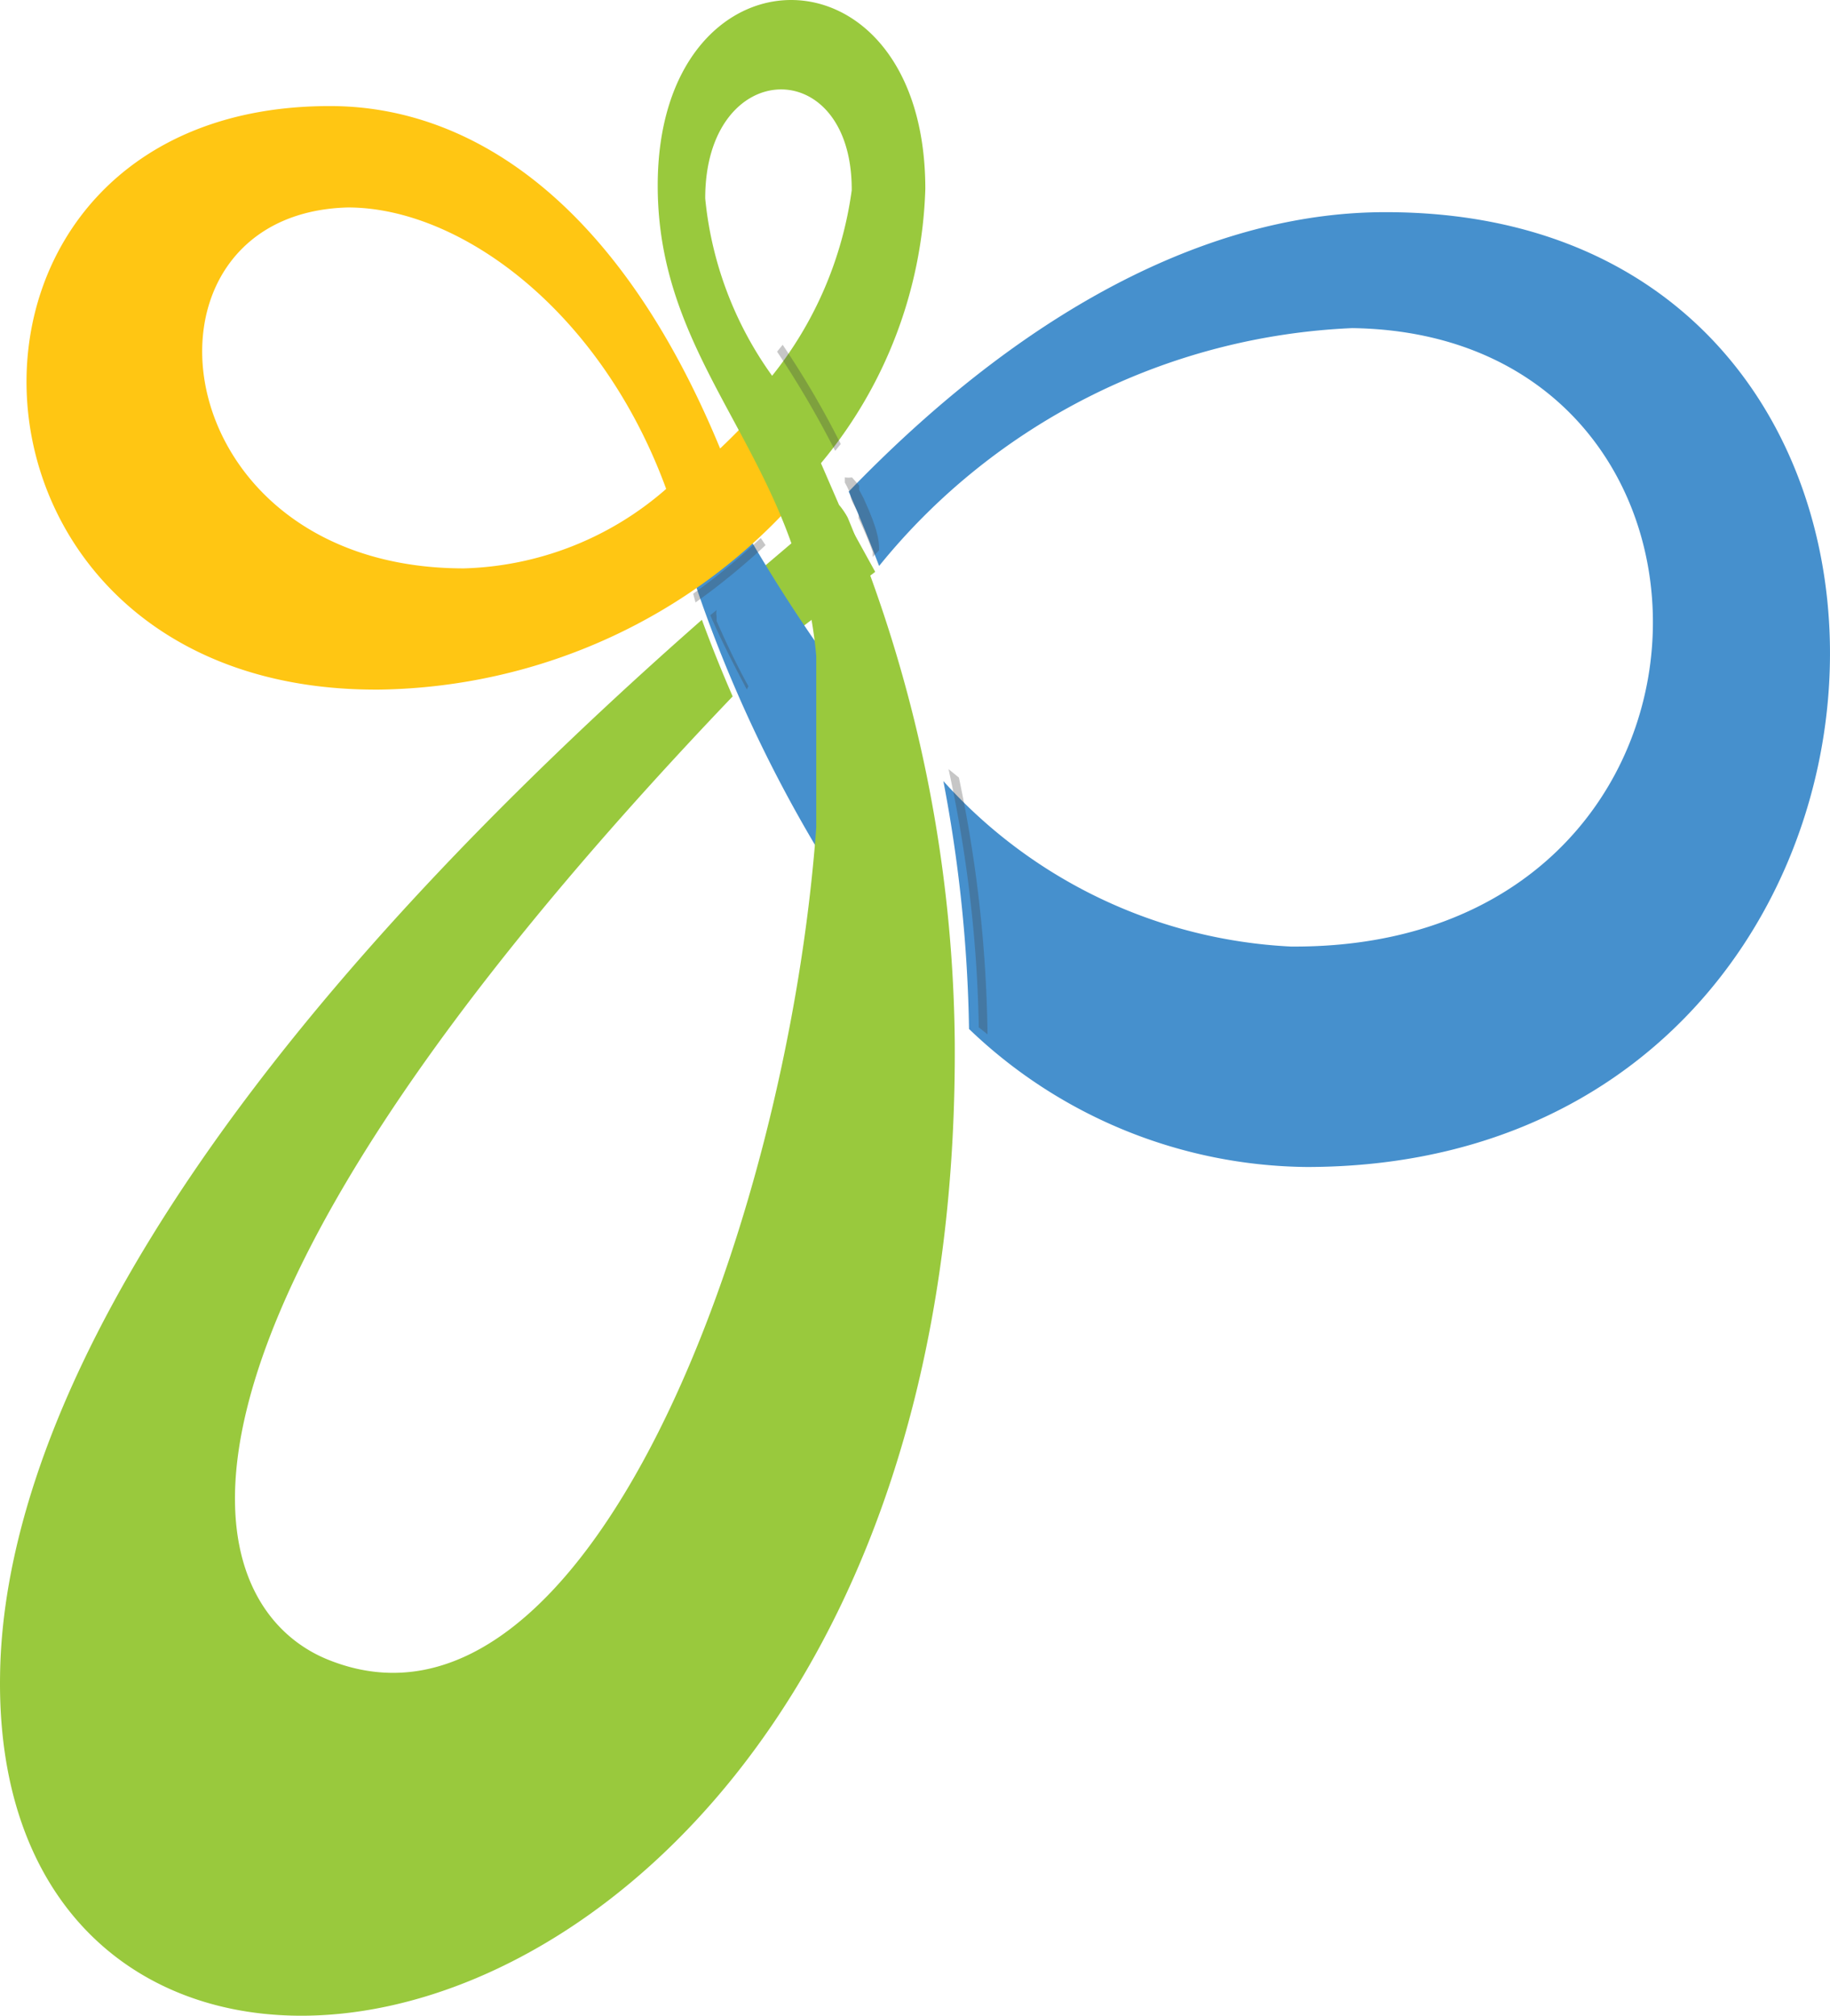 <svg xmlns="http://www.w3.org/2000/svg" xmlns:xlink="http://www.w3.org/1999/xlink" width="69" height="76" viewBox="0 0 69 76">
    <defs>
        <linearGradient id="a" x1="7.874%" x2="99.157%" y1="80.835%" y2="34.063%">
            <stop offset="0%" stop-color="#00ACED" stop-opacity=".4"/>
            <stop offset="1%" stop-color="#00ABED" stop-opacity=".36"/>
            <stop offset="5%" stop-color="#00A8ED" stop-opacity=".25"/>
            <stop offset="9%" stop-color="#00A6EC" stop-opacity=".16"/>
            <stop offset="14%" stop-color="#00A4EC" stop-opacity=".09"/>
            <stop offset="20%" stop-color="#00A3EC" stop-opacity=".04"/>
            <stop offset="29%" stop-color="#00A2EC" stop-opacity=".01"/>
            <stop offset="53%" stop-color="#00A2EC" stop-opacity="0"/>
            <stop offset="58%" stop-color="#00A0EC" stop-opacity=".02"/>
            <stop offset="64%" stop-color="#009BEC" stop-opacity=".09"/>
            <stop offset="71%" stop-color="#0093EB" stop-opacity=".2"/>
            <stop offset="78%" stop-color="#0087EB" stop-opacity=".35"/>
            <stop offset="86%" stop-color="#0078EA" stop-opacity=".55"/>
            <stop offset="94%" stop-color="#0066E9" stop-opacity=".78"/>
            <stop offset="100%" stop-color="#0055E8"/>
        </linearGradient>
        <path id="b" d="M309.3 478.07c-47.83-14.79-289.12 23.69-290.27-59C17.94 340.65-9.99 148.47 49 68.25 89 13.83 227.76 64.35 276 16c27-27 151.26-9.33 190.07-10 29.26-.5 54.11 39.85 72.93 62.25 19 22.66-3.23 50.88 13.77 74.75 12.58 17.62 38.11 19.66 57.24 29 32.72 16 69.62 58.08 61.99 104-4.87 29.32-48.82 98.35-61.99 125-16.09 32.54 19.43 65.49 26.99 98.13 7.15 30.86-57.08-16.35-84.23 0C463.49 553 390 503 309.3 478.07z"/>
    </defs>
    <g fill="none" fill-rule="evenodd">
        <g transform="translate(37 55)">
            <path fill="url(#a)" d="M308.47 490.21c-50.76-15.69-306.76 25.13-308-62.59-1.16-83.2 105.59-90.5 168.18-175.61 42.46-57.74 63.88-130.42 115.07-181.72C312.35 41.62 350.78 20.68 392 20c31.05-.53 62.88 11.65 82.85 35.43 20.19 24 26.48 56.12 44.57 81.45 13.35 18.7 33.18 30.89 53.48 40.8 34.72 16.94 79.77 32.29 71.67 81-5.16 31.11-33.33 52.75-47.31 81-17.07 34.53-5.47 65.61 2.55 100.24 7.58 32.74-4.16 55.31-33 72.66-94.75 57.08-172.69 4.11-258.34-22.37z"/>
            <mask id="c" fill="#fff">
                <use xlink:href="#b"/>
            </mask>
            <g mask="url(#c)">
                <path d="M-37-21h720v600H-37z"/>
            </g>
        </g>
        <path fill="#4690CD" d="M52.212 8C46.3 8 39.264 11.006 32 18.535c.408.943.79 1.878 1.147 2.804 4.365-5.399 10.868-8.668 17.842-8.968 15.65.227 15.293 23.444-2.32 23.317a18.85 18.85 0 0 1-13.1-6.24c.594 3.083.918 6.21.968 9.348A18.641 18.641 0 0 0 49.281 44c24.8-.025 26.687-36.05 2.931-36z"/>
        <path fill="#99C93D" d="M31.587 19L28 22.049 29.766 24 33 21.561z"/>
        <path fill="#4690CD" d="M30.863 24.368A61.652 61.652 0 0 1 28.094 20L26 21.374A51.785 51.785 0 0 0 30.814 32c.23-2.538.247-5.091.049-7.632z"/>
        <path fill="#FFC613" fill-rule="nonzero" d="M29.008 14.963c-.585.68-1.204 1.33-1.856 1.947-3.915-9.488-9.509-12.834-14.517-12.909C-3.46 3.801-2.824 26.15 14.338 26c6.014-.097 11.705-2.691 15.662-7.141l-.992-3.895zM17.491 21.43C5.999 21.43 4.55 8.046 13.118 7.822c4.22 0 9.534 3.87 12 10.612a12.069 12.069 0 0 1-7.627 2.996z"/>
        <path fill="#99C93D" fill-rule="nonzero" d="M31.963 19.516a2.814 2.814 0 0 0-.328-.481l-.681-1.571a16.923 16.923 0 0 0 3.935-10.34c0-9.503-10.09-9.452-10.09-.126 0 6.943 5.297 10.136 5.978 17.739v6.462C29.667 46.404 22.1 66.323 12.49 62.623c-5.045-1.9-8.374-11.759 15.135-36.366a52.792 52.792 0 0 1-1.16-2.889C6.284 41.108.129 54.412.003 63.13-.375 85.76 36.25 78.994 35.999 39.283a52.845 52.845 0 0 0-4.036-19.767zm-2.85-5.347a13.697 13.697 0 0 1-2.523-6.69c0-5.347 5.55-5.5 5.524-.304a14.275 14.275 0 0 1-3.002 6.994z"/>
        <path fill="#414042" d="M36.155 29.317l-.39-.317a49.684 49.684 0 0 1 1.14 9.736l.33.264a49.732 49.732 0 0 0-1.08-9.683zM32.544 18.75l-.15-.278v-.166l-.27-.306a.971.971 0 0 1-.27 0v.194c.082.143.153.292.21.445 0 .25.21.5.3.722a.36.36 0 0 1 0 .167c.21.444.39.86.54 1.278V21l.24-.25c.03-.556-.27-1.278-.6-2zM28.22 25.877c-.42-.762-.81-1.574-1.2-2.459v-.172a.607.607 0 0 1 0-.246l-.24.197c.42.959.9 1.893 1.38 2.803a.667.667 0 0 1 .06-.123zM26.225 22.715a25.92 25.92 0 0 0 2.64-2.16l-.18-.27a24.3 24.3 0 0 1-2.55 2.1l.09.33zM31.7 16.741A33.824 33.824 0 0 0 29.51 13l-.21.259A36.756 36.756 0 0 1 31.49 17l.21-.259z" opacity=".3" style="mix-blend-mode:multiply"/>
    </g>
</svg>

